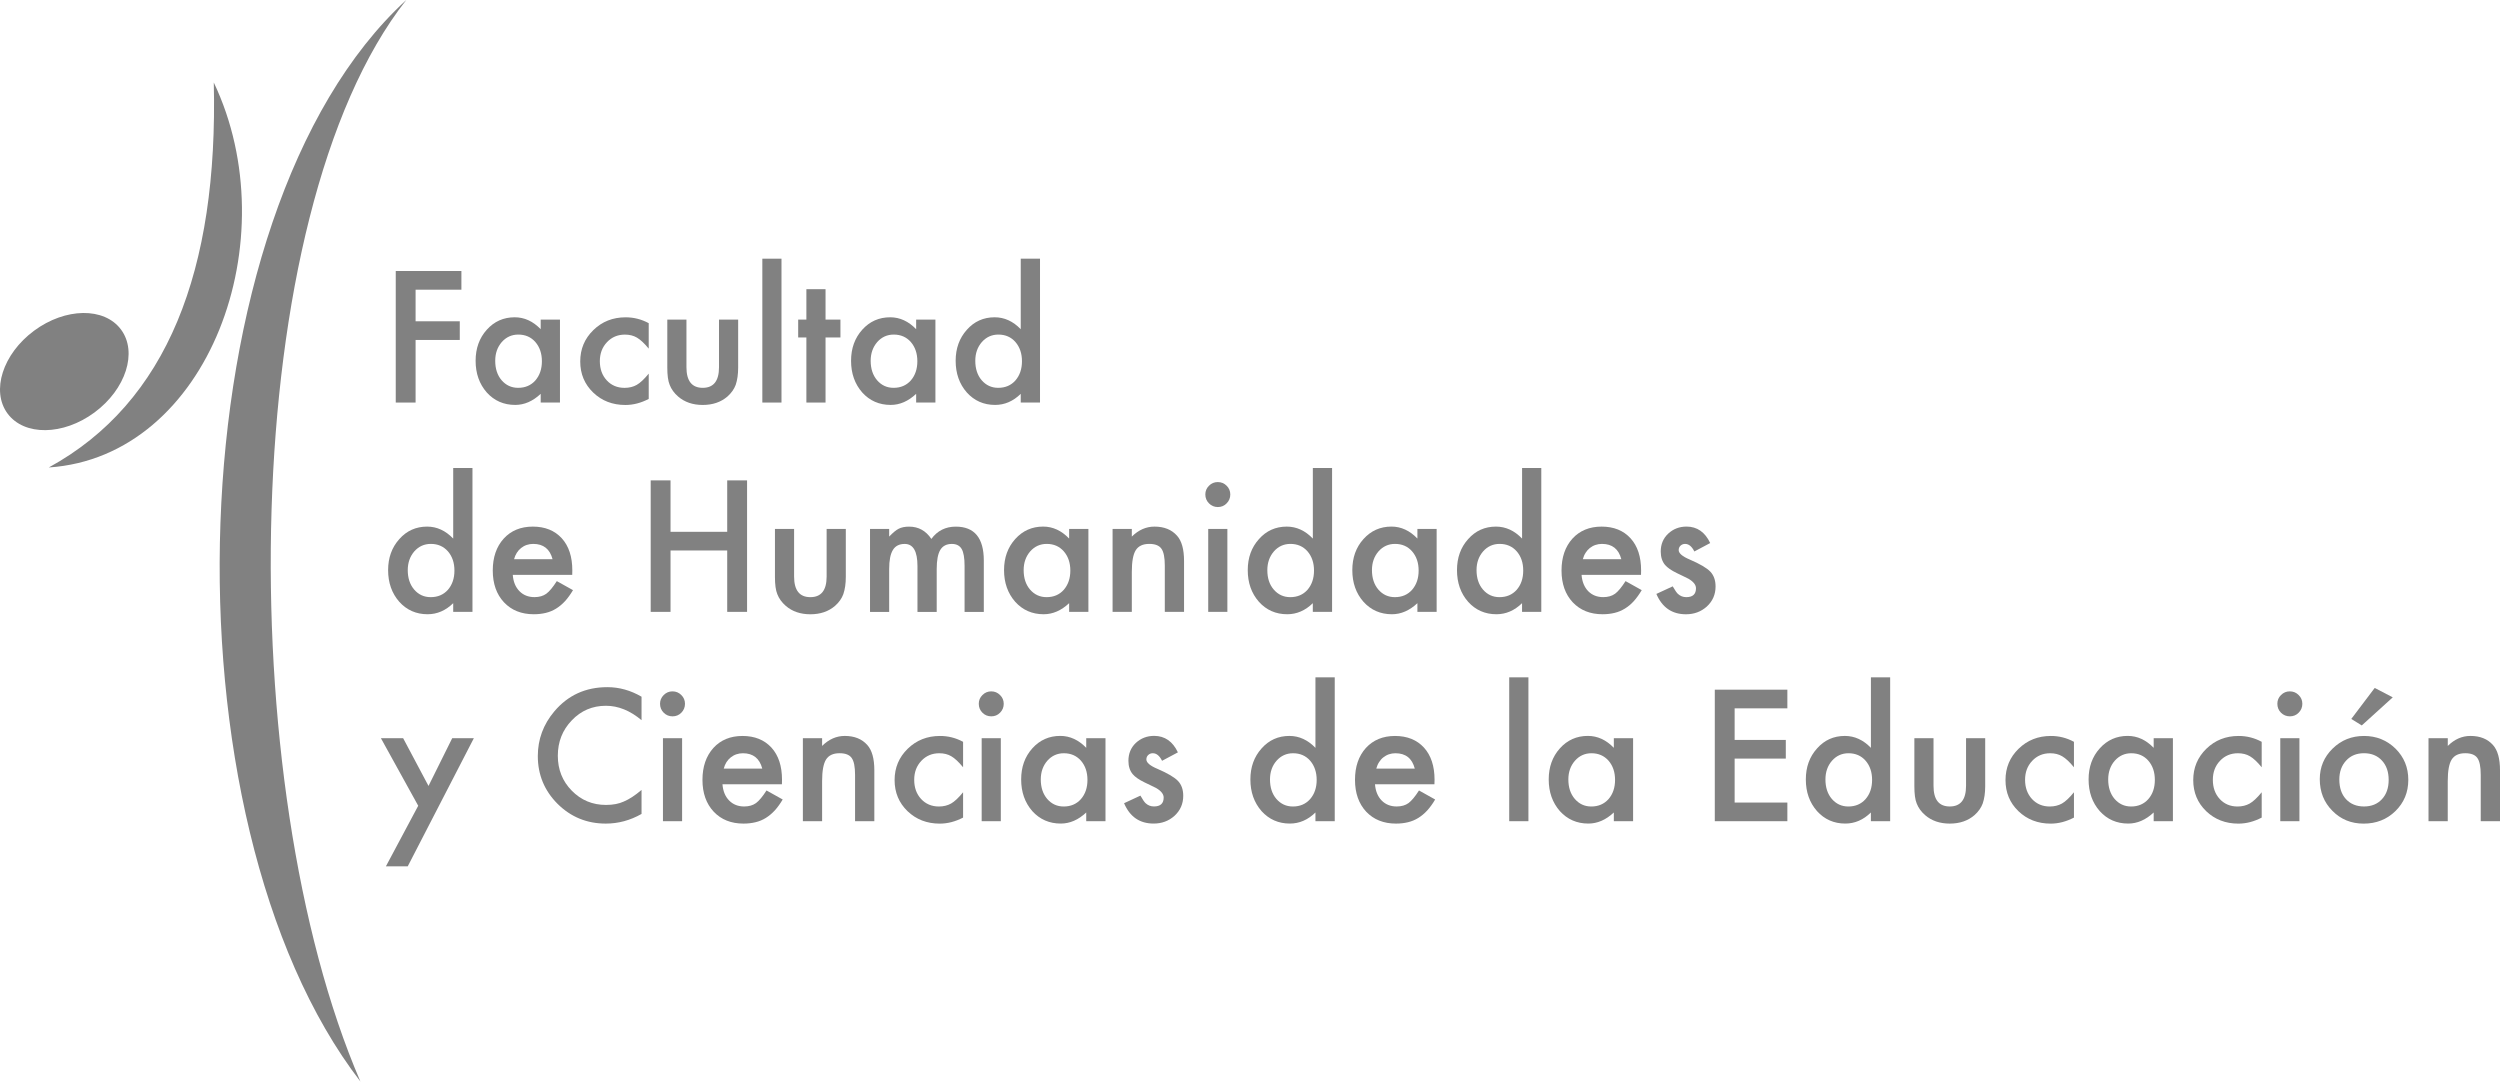 <?xml version="1.0" encoding="utf-8"?>
<!-- Generator: Adobe Illustrator 16.0.0, SVG Export Plug-In . SVG Version: 6.00 Build 0)  -->
<!DOCTYPE svg PUBLIC "-//W3C//DTD SVG 1.1//EN" "http://www.w3.org/Graphics/SVG/1.1/DTD/svg11.dtd">
<svg version="1.1" id="Layer_1" xmlns="http://www.w3.org/2000/svg" xmlns:xlink="http://www.w3.org/1999/xlink" x="0px" y="0px"
	 width="87.461px" height="37.837px" viewBox="0 0 87.461 37.837" enable-background="new 0 0 87.461 37.837" xml:space="preserve">
<path fill-rule="evenodd" clip-rule="evenodd" fill="#818181" d="M7.479,2.886c2.603,5.468-0.16,13.093-5.772,13.468
	C5.854,14.086,7.637,9.457,7.479,2.886"/>
<path fill-rule="evenodd" clip-rule="evenodd" fill="#818181" d="M14.213,0c-5.925,7.531-6.107,27.402-1.604,37.837
	C5.563,28.684,6.062,7.479,14.213,0"/>
<polygon fill="#818181" points="16.142,10.135 14.539,10.135 14.539,11.24 16.085,11.24 16.085,11.893 14.539,11.893 14.539,14.083 
	13.845,14.083 13.845,9.481 16.142,9.481 "/>
<path fill="#818181" d="M18.916,11.181h0.674v2.902h-0.674v-0.305c-0.276,0.259-0.573,0.388-0.891,0.388
	c-0.401,0-0.733-0.145-0.995-0.435c-0.26-0.296-0.391-0.666-0.391-1.109c0-0.435,0.131-0.797,0.391-1.087
	c0.26-0.29,0.586-0.435,0.977-0.435c0.338,0,0.641,0.139,0.909,0.417V11.181z M17.325,12.622c0,0.278,0.074,0.505,0.223,0.68
	c0.153,0.177,0.346,0.266,0.578,0.266c0.249,0,0.449-0.086,0.602-0.257c0.153-0.177,0.23-0.401,0.23-0.673
	c0-0.272-0.077-0.496-0.23-0.674c-0.153-0.173-0.351-0.259-0.595-0.259c-0.231,0-0.424,0.087-0.579,0.262
	C17.401,12.144,17.325,12.362,17.325,12.622"/>
<path fill="#818181" d="M22.695,11.306v0.891c-0.153-0.187-0.291-0.314-0.411-0.385c-0.12-0.071-0.26-0.106-0.421-0.106
	c-0.252,0-0.461,0.088-0.628,0.265s-0.25,0.398-0.25,0.665c0,0.271,0.08,0.495,0.241,0.67c0.162,0.175,0.37,0.263,0.622,0.263
	c0.161,0,0.304-0.034,0.427-0.104c0.119-0.067,0.259-0.198,0.42-0.394v0.885c-0.272,0.142-0.544,0.212-0.817,0.212
	c-0.449,0-0.824-0.145-1.126-0.435c-0.302-0.292-0.453-0.654-0.453-1.088s0.153-0.799,0.459-1.097s0.681-0.447,1.126-0.447
	C22.17,11.1,22.441,11.169,22.695,11.306"/>
<path fill="#818181" d="M24.015,11.181v1.665c0,0.481,0.19,0.722,0.569,0.722c0.38,0,0.57-0.24,0.57-0.722v-1.665h0.67v1.681
	c0,0.232-0.029,0.433-0.086,0.602c-0.056,0.151-0.153,0.287-0.289,0.408c-0.227,0.196-0.515,0.295-0.865,0.295
	c-0.347,0-0.634-0.099-0.861-0.295c-0.139-0.121-0.237-0.257-0.295-0.408c-0.056-0.135-0.083-0.336-0.083-0.602v-1.681H24.015z"/>
<rect x="26.67" y="9.05" fill="#818181" width="0.67" height="5.033"/>
<polygon fill="#818181" points="28.881,11.806 28.881,14.083 28.211,14.083 28.211,11.806 27.924,11.806 27.924,11.181 
	28.211,11.181 28.211,10.117 28.881,10.117 28.881,11.181 29.402,11.181 29.402,11.806 "/>
<path fill="#818181" d="M32.051,11.181h0.674v2.902h-0.674v-0.305c-0.276,0.259-0.573,0.388-0.891,0.388
	c-0.401,0-0.733-0.145-0.995-0.435c-0.26-0.296-0.391-0.666-0.391-1.109c0-0.435,0.131-0.797,0.391-1.087
	c0.26-0.29,0.586-0.435,0.978-0.435c0.337,0,0.64,0.139,0.908,0.417V11.181z M30.46,12.622c0,0.278,0.075,0.505,0.224,0.68
	c0.152,0.177,0.345,0.266,0.578,0.266c0.248,0,0.448-0.086,0.602-0.257c0.153-0.177,0.229-0.401,0.229-0.673
	c0-0.272-0.076-0.496-0.229-0.674c-0.154-0.173-0.352-0.259-0.596-0.259c-0.231,0-0.424,0.087-0.579,0.262
	C30.537,12.144,30.46,12.362,30.46,12.622"/>
<path fill="#818181" d="M35.71,9.05h0.674v5.033H35.71v-0.305c-0.264,0.259-0.563,0.388-0.897,0.388
	c-0.397,0-0.727-0.145-0.989-0.435c-0.26-0.296-0.391-0.666-0.391-1.109c0-0.433,0.131-0.794,0.391-1.084
	c0.258-0.292,0.583-0.438,0.974-0.438c0.34,0,0.644,0.139,0.912,0.417V9.05z M34.12,12.622c0,0.278,0.074,0.505,0.223,0.68
	c0.153,0.177,0.346,0.266,0.578,0.266c0.249,0,0.449-0.086,0.602-0.257c0.153-0.177,0.23-0.401,0.23-0.673
	c0-0.272-0.077-0.496-0.23-0.674c-0.153-0.173-0.351-0.259-0.595-0.259c-0.231,0-0.424,0.087-0.579,0.262
	C34.196,12.144,34.12,12.362,34.12,12.622"/>
<path fill="#818181" d="M15.855,16.373h0.674v5.033h-0.674v-0.304c-0.264,0.258-0.563,0.387-0.897,0.387
	c-0.397,0-0.727-0.145-0.989-0.435c-0.26-0.296-0.391-0.666-0.391-1.108c0-0.434,0.131-0.795,0.391-1.085
	c0.258-0.292,0.583-0.438,0.975-0.438c0.339,0,0.643,0.14,0.911,0.419V16.373z M14.265,19.946c0,0.278,0.075,0.504,0.224,0.679
	c0.152,0.177,0.345,0.266,0.578,0.266c0.248,0,0.448-0.085,0.602-0.256c0.153-0.178,0.229-0.401,0.229-0.674
	s-0.076-0.497-0.229-0.674c-0.154-0.173-0.352-0.259-0.596-0.259c-0.231,0-0.424,0.087-0.579,0.262
	C14.342,19.468,14.265,19.686,14.265,19.946"/>
<path fill="#818181" d="M20.019,20.112h-2.08c0.018,0.239,0.096,0.429,0.233,0.569c0.137,0.14,0.313,0.209,0.527,0.209
	c0.167,0,0.305-0.04,0.414-0.119c0.108-0.079,0.23-0.228,0.367-0.441l0.566,0.316c-0.088,0.147-0.18,0.276-0.277,0.383
	c-0.098,0.106-0.202,0.193-0.313,0.262s-0.231,0.119-0.36,0.15c-0.13,0.032-0.27,0.048-0.421,0.048
	c-0.433,0-0.781-0.139-1.043-0.417c-0.262-0.28-0.393-0.652-0.393-1.114c0-0.459,0.127-0.831,0.382-1.114
	c0.255-0.28,0.595-0.421,1.019-0.421c0.427,0,0.764,0.137,1.013,0.408c0.246,0.271,0.369,0.646,0.369,1.124L20.019,20.112z
	 M19.331,19.564c-0.094-0.357-0.319-0.536-0.677-0.536c-0.081,0-0.157,0.013-0.229,0.037c-0.072,0.024-0.136,0.061-0.195,0.107
	s-0.109,0.103-0.15,0.168c-0.042,0.065-0.074,0.141-0.096,0.224H19.331z"/>
<polygon fill="#818181" points="23.458,18.605 25.441,18.605 25.441,16.806 26.136,16.806 26.136,21.406 25.441,21.406 
	25.441,19.258 23.458,19.258 23.458,21.406 22.764,21.406 22.764,16.806 23.458,16.806 "/>
<path fill="#818181" d="M27.781,18.504v1.666c0,0.48,0.189,0.721,0.569,0.721c0.38,0,0.569-0.24,0.569-0.721v-1.666h0.671v1.681
	c0,0.232-0.029,0.433-0.087,0.602c-0.055,0.151-0.152,0.287-0.289,0.408c-0.226,0.196-0.514,0.295-0.864,0.295
	c-0.348,0-0.635-0.099-0.861-0.295c-0.139-0.121-0.237-0.257-0.295-0.408c-0.056-0.135-0.083-0.336-0.083-0.602v-1.681H27.781z"/>
<path fill="#818181" d="M30.437,18.504h0.67v0.268c0.129-0.135,0.24-0.227,0.331-0.273c0.097-0.05,0.22-0.075,0.367-0.075
	c0.327,0,0.587,0.144,0.778,0.43c0.21-0.286,0.495-0.43,0.854-0.43c0.654,0,0.981,0.396,0.981,1.189v1.794h-0.673v-1.612
	c0-0.278-0.035-0.475-0.102-0.59c-0.069-0.117-0.184-0.176-0.343-0.176c-0.184,0-0.319,0.069-0.404,0.208
	c-0.084,0.14-0.126,0.363-0.126,0.671v1.499h-0.673v-1.604c0-0.517-0.149-0.774-0.447-0.774c-0.189,0-0.327,0.07-0.413,0.212
	c-0.087,0.141-0.13,0.363-0.13,0.667v1.499h-0.67V18.504z"/>
<path fill="#818181" d="M37.403,18.504h0.674v2.902h-0.674v-0.304c-0.276,0.258-0.573,0.387-0.891,0.387
	c-0.401,0-0.733-0.145-0.995-0.435c-0.26-0.296-0.391-0.666-0.391-1.108c0-0.436,0.131-0.798,0.391-1.088
	c0.26-0.29,0.586-0.436,0.977-0.436c0.338,0,0.641,0.14,0.909,0.419V18.504z M35.812,19.946c0,0.278,0.074,0.504,0.223,0.679
	c0.153,0.177,0.346,0.266,0.578,0.266c0.249,0,0.449-0.085,0.602-0.256c0.153-0.178,0.23-0.401,0.23-0.674s-0.077-0.497-0.23-0.674
	c-0.153-0.173-0.351-0.259-0.595-0.259c-0.231,0-0.424,0.087-0.579,0.262C35.888,19.468,35.812,19.686,35.812,19.946"/>
<path fill="#818181" d="M38.923,18.504h0.673v0.268c0.235-0.232,0.499-0.349,0.793-0.349c0.338,0,0.601,0.106,0.789,0.319
	c0.163,0.181,0.245,0.476,0.245,0.885v1.779H40.75v-1.619c0-0.286-0.04-0.483-0.119-0.592c-0.078-0.111-0.219-0.167-0.424-0.167
	c-0.222,0-0.38,0.073-0.473,0.22c-0.092,0.146-0.138,0.398-0.138,0.759v1.399h-0.673V18.504z"/>
<path fill="#818181" d="M42.168,17.297c0-0.117,0.042-0.219,0.128-0.304c0.085-0.086,0.188-0.128,0.307-0.128
	c0.121,0,0.225,0.042,0.31,0.128c0.085,0.083,0.128,0.186,0.128,0.307s-0.043,0.225-0.128,0.31
	c-0.083,0.086-0.186,0.129-0.307,0.129s-0.225-0.043-0.31-0.129C42.21,17.524,42.168,17.42,42.168,17.297 M42.939,21.406h-0.67
	v-2.902h0.67V21.406z"/>
<path fill="#818181" d="M45.928,16.373h0.674v5.033h-0.674v-0.304c-0.264,0.258-0.563,0.387-0.896,0.387
	c-0.397,0-0.728-0.145-0.989-0.435c-0.261-0.296-0.391-0.666-0.391-1.108c0-0.434,0.13-0.795,0.391-1.085
	c0.258-0.292,0.583-0.438,0.974-0.438c0.34,0,0.645,0.14,0.912,0.419V16.373z M44.337,19.946c0,0.278,0.073,0.504,0.224,0.679
	c0.152,0.177,0.346,0.266,0.577,0.266c0.248,0,0.449-0.085,0.603-0.256c0.152-0.178,0.229-0.401,0.229-0.674
	s-0.077-0.497-0.229-0.674c-0.153-0.173-0.352-0.259-0.596-0.259c-0.23,0-0.424,0.087-0.578,0.262
	C44.414,19.468,44.337,19.686,44.337,19.946"/>
<path fill="#818181" d="M49.587,18.504h0.673v2.902h-0.673v-0.304c-0.276,0.258-0.573,0.387-0.891,0.387
	c-0.401,0-0.733-0.145-0.995-0.435c-0.262-0.296-0.391-0.666-0.391-1.108c0-0.436,0.129-0.798,0.391-1.088
	c0.26-0.29,0.586-0.436,0.979-0.436c0.336,0,0.64,0.14,0.907,0.419V18.504z M47.997,19.946c0,0.278,0.075,0.504,0.223,0.679
	c0.153,0.177,0.346,0.266,0.578,0.266c0.249,0,0.449-0.085,0.602-0.256c0.154-0.178,0.23-0.401,0.23-0.674s-0.076-0.497-0.23-0.674
	c-0.152-0.173-0.351-0.259-0.596-0.259c-0.229,0-0.423,0.087-0.578,0.262C48.073,19.468,47.997,19.686,47.997,19.946"/>
<path fill="#818181" d="M53.248,16.373h0.673v5.033h-0.673v-0.304c-0.265,0.258-0.563,0.387-0.897,0.387
	c-0.397,0-0.728-0.145-0.989-0.435c-0.261-0.296-0.39-0.666-0.39-1.108c0-0.434,0.129-0.795,0.39-1.085
	c0.258-0.292,0.583-0.438,0.974-0.438c0.34,0,0.645,0.14,0.913,0.419V16.373z M51.656,19.946c0,0.278,0.075,0.504,0.224,0.679
	c0.152,0.177,0.346,0.266,0.577,0.266c0.249,0,0.449-0.085,0.603-0.256c0.154-0.178,0.229-0.401,0.229-0.674
	s-0.075-0.497-0.229-0.674c-0.153-0.173-0.352-0.259-0.596-0.259c-0.23,0-0.424,0.087-0.578,0.262
	C51.732,19.468,51.656,19.686,51.656,19.946"/>
<path fill="#818181" d="M57.41,20.112h-2.08c0.019,0.239,0.097,0.429,0.231,0.569c0.139,0.14,0.313,0.209,0.529,0.209
	c0.166,0,0.305-0.04,0.413-0.119c0.107-0.079,0.229-0.228,0.366-0.441l0.566,0.316c-0.088,0.147-0.18,0.276-0.276,0.383
	s-0.202,0.193-0.313,0.262c-0.11,0.068-0.23,0.119-0.36,0.15c-0.13,0.032-0.269,0.048-0.42,0.048c-0.433,0-0.78-0.139-1.044-0.417
	c-0.262-0.28-0.393-0.652-0.393-1.114c0-0.459,0.127-0.831,0.381-1.114c0.256-0.28,0.598-0.421,1.02-0.421
	c0.428,0,0.765,0.137,1.013,0.408c0.247,0.271,0.37,0.646,0.37,1.124L57.41,20.112z M56.721,19.564
	c-0.093-0.357-0.318-0.536-0.677-0.536c-0.081,0-0.157,0.013-0.229,0.037c-0.072,0.024-0.136,0.061-0.196,0.107
	c-0.059,0.047-0.107,0.103-0.148,0.168c-0.043,0.065-0.074,0.141-0.097,0.224H56.721z"/>
<path fill="#818181" d="M59.83,18.998l-0.554,0.295c-0.088-0.177-0.196-0.265-0.325-0.265c-0.062,0-0.114,0.021-0.158,0.061
	c-0.044,0.041-0.065,0.093-0.065,0.156c0,0.111,0.129,0.222,0.388,0.331c0.354,0.152,0.594,0.293,0.718,0.422
	c0.123,0.13,0.184,0.303,0.184,0.521c0,0.28-0.103,0.515-0.309,0.703c-0.201,0.179-0.443,0.268-0.727,0.268
	c-0.487,0-0.832-0.237-1.035-0.712l0.572-0.265c0.08,0.139,0.141,0.227,0.183,0.265c0.081,0.074,0.178,0.113,0.292,0.113
	c0.227,0,0.339-0.104,0.339-0.311c0-0.118-0.087-0.23-0.263-0.333c-0.067-0.034-0.135-0.066-0.201-0.099
	c-0.068-0.031-0.137-0.064-0.206-0.099c-0.195-0.095-0.332-0.19-0.412-0.285c-0.101-0.121-0.151-0.277-0.151-0.469
	c0-0.252,0.086-0.461,0.26-0.625c0.177-0.165,0.391-0.248,0.643-0.248C59.373,18.423,59.649,18.615,59.83,18.998"/>
<polygon fill="#818181" points="14.631,28.189 13.326,25.826 14.104,25.826 14.991,27.496 15.82,25.826 16.577,25.826 
	14.264,30.309 13.5,30.309 "/>
<path fill="#818181" d="M22.444,24.374v0.821c-0.401-0.336-0.816-0.504-1.246-0.504c-0.472,0-0.871,0.17-1.194,0.51
	c-0.326,0.338-0.489,0.751-0.489,1.239c0,0.483,0.163,0.891,0.489,1.222c0.325,0.332,0.725,0.498,1.197,0.498
	c0.245,0,0.452-0.04,0.623-0.119c0.096-0.04,0.194-0.094,0.297-0.161c0.102-0.067,0.21-0.149,0.323-0.244v0.839
	c-0.397,0.226-0.814,0.338-1.251,0.338c-0.658,0-1.219-0.229-1.684-0.688c-0.463-0.463-0.694-1.021-0.694-1.675
	c0-0.586,0.193-1.108,0.581-1.567c0.477-0.562,1.093-0.843,1.85-0.843C21.659,24.039,22.06,24.15,22.444,24.374"/>
<path fill="#818181" d="M23.091,24.62c0-0.117,0.043-0.219,0.128-0.304c0.086-0.086,0.188-0.129,0.307-0.129
	c0.121,0,0.225,0.043,0.31,0.129c0.085,0.083,0.128,0.186,0.128,0.307s-0.043,0.225-0.128,0.311
	c-0.084,0.085-0.186,0.127-0.307,0.127s-0.224-0.042-0.31-0.127C23.134,24.848,23.091,24.743,23.091,24.62 M23.863,28.729h-0.67
	v-2.903h0.67V28.729z"/>
<path fill="#818181" d="M27.355,27.436h-2.08c0.018,0.239,0.096,0.429,0.233,0.569c0.137,0.139,0.312,0.209,0.527,0.209
	c0.167,0,0.305-0.04,0.414-0.119c0.108-0.08,0.23-0.227,0.367-0.441l0.566,0.316c-0.088,0.148-0.18,0.276-0.277,0.383
	c-0.098,0.105-0.202,0.193-0.313,0.262s-0.231,0.119-0.361,0.15c-0.129,0.032-0.269,0.048-0.42,0.048
	c-0.433,0-0.781-0.139-1.043-0.417c-0.262-0.28-0.393-0.651-0.393-1.114c0-0.459,0.127-0.83,0.382-1.115
	c0.255-0.279,0.595-0.42,1.019-0.42c0.426,0,0.764,0.137,1.013,0.408c0.246,0.271,0.369,0.646,0.369,1.124L27.355,27.436z
	 M26.667,26.888c-0.094-0.357-0.319-0.536-0.677-0.536c-0.081,0-0.157,0.012-0.229,0.037c-0.072,0.024-0.137,0.062-0.195,0.107
	c-0.059,0.046-0.109,0.103-0.151,0.168c-0.041,0.065-0.073,0.14-0.095,0.224H26.667z"/>
<path fill="#818181" d="M28.088,25.826h0.673v0.27c0.235-0.233,0.499-0.35,0.793-0.35c0.338,0,0.601,0.106,0.789,0.319
	c0.163,0.181,0.245,0.476,0.245,0.885v1.779h-0.674V27.11c0-0.286-0.039-0.483-0.119-0.593c-0.077-0.11-0.218-0.166-0.423-0.166
	c-0.222,0-0.38,0.073-0.473,0.22c-0.092,0.146-0.138,0.399-0.138,0.759v1.399h-0.673V25.826z"/>
<path fill="#818181" d="M33.693,25.952v0.891c-0.153-0.187-0.29-0.314-0.411-0.385c-0.119-0.071-0.259-0.106-0.421-0.106
	c-0.251,0-0.461,0.088-0.628,0.265s-0.25,0.397-0.25,0.665c0,0.272,0.08,0.495,0.241,0.67c0.163,0.175,0.37,0.263,0.623,0.263
	c0.16,0,0.303-0.035,0.426-0.104c0.119-0.067,0.259-0.198,0.42-0.394v0.886c-0.272,0.141-0.544,0.211-0.816,0.211
	c-0.45,0-0.825-0.146-1.127-0.435c-0.302-0.292-0.453-0.655-0.453-1.088s0.153-0.799,0.459-1.097s0.682-0.447,1.126-0.447
	C33.169,25.746,33.439,25.814,33.693,25.952"/>
<path fill="#818181" d="M34.242,24.62c0-0.117,0.042-0.219,0.128-0.304c0.085-0.086,0.188-0.129,0.307-0.129
	c0.121,0,0.224,0.043,0.309,0.129c0.086,0.083,0.129,0.186,0.129,0.307s-0.043,0.225-0.129,0.311
	c-0.083,0.085-0.185,0.127-0.306,0.127c-0.121,0-0.225-0.042-0.31-0.127C34.284,24.848,34.242,24.743,34.242,24.62 M35.013,28.729
	h-0.67v-2.903h0.67V28.729z"/>
<path fill="#818181" d="M38.001,25.826h0.674v2.903h-0.674v-0.305c-0.276,0.259-0.572,0.388-0.891,0.388
	c-0.401,0-0.733-0.146-0.995-0.435c-0.26-0.298-0.39-0.666-0.39-1.109c0-0.435,0.13-0.797,0.39-1.087
	c0.26-0.29,0.586-0.436,0.978-0.436c0.337,0,0.64,0.14,0.908,0.417V25.826z M36.411,27.269c0,0.278,0.075,0.505,0.224,0.68
	c0.152,0.177,0.345,0.266,0.578,0.266c0.248,0,0.448-0.086,0.602-0.258c0.153-0.176,0.229-0.4,0.229-0.672
	c0-0.272-0.076-0.497-0.229-0.674c-0.154-0.173-0.352-0.259-0.596-0.259c-0.231,0-0.424,0.087-0.579,0.262
	C36.488,26.789,36.411,27.009,36.411,27.269"/>
<path fill="#818181" d="M41.208,26.321l-0.554,0.295c-0.088-0.177-0.196-0.265-0.325-0.265c-0.062,0-0.114,0.021-0.158,0.061
	c-0.044,0.041-0.066,0.093-0.066,0.156c0,0.111,0.129,0.222,0.388,0.33c0.355,0.153,0.595,0.294,0.718,0.423
	s0.184,0.303,0.184,0.521c0,0.279-0.103,0.514-0.309,0.702c-0.201,0.179-0.443,0.268-0.727,0.268c-0.487,0-0.832-0.237-1.034-0.712
	l0.572-0.266c0.079,0.14,0.14,0.228,0.182,0.266c0.081,0.075,0.178,0.113,0.292,0.113c0.226,0,0.339-0.104,0.339-0.311
	c0-0.119-0.087-0.23-0.262-0.333c-0.068-0.034-0.135-0.066-0.202-0.099c-0.068-0.032-0.137-0.064-0.206-0.099
	c-0.195-0.095-0.332-0.19-0.412-0.286c-0.101-0.12-0.151-0.277-0.151-0.468c0-0.252,0.086-0.461,0.259-0.626
	c0.177-0.164,0.391-0.247,0.643-0.247C40.751,25.746,41.027,25.938,41.208,26.321"/>
<path fill="#818181" d="M46.02,23.696h0.675v5.033H46.02v-0.305c-0.264,0.259-0.563,0.388-0.896,0.388
	c-0.396,0-0.727-0.146-0.989-0.435c-0.26-0.298-0.391-0.666-0.391-1.109c0-0.433,0.131-0.794,0.391-1.084
	c0.258-0.292,0.583-0.438,0.974-0.438c0.34,0,0.644,0.14,0.911,0.417V23.696z M44.43,27.269c0,0.278,0.073,0.505,0.223,0.68
	c0.152,0.177,0.346,0.266,0.578,0.266c0.248,0,0.449-0.086,0.602-0.258c0.153-0.176,0.23-0.4,0.23-0.672
	c0-0.272-0.077-0.497-0.23-0.674c-0.152-0.173-0.352-0.259-0.596-0.259c-0.23,0-0.424,0.087-0.578,0.262
	C44.506,26.789,44.43,27.009,44.43,27.269"/>
<path fill="#818181" d="M50.183,27.436h-2.08c0.019,0.239,0.097,0.429,0.233,0.569c0.137,0.139,0.312,0.209,0.527,0.209
	c0.166,0,0.305-0.04,0.414-0.119c0.107-0.08,0.229-0.227,0.366-0.441l0.565,0.316c-0.086,0.148-0.18,0.276-0.276,0.383
	c-0.097,0.105-0.202,0.193-0.313,0.262c-0.11,0.068-0.23,0.119-0.36,0.15c-0.13,0.032-0.269,0.048-0.421,0.048
	c-0.432,0-0.779-0.139-1.043-0.417c-0.26-0.28-0.391-0.651-0.391-1.114c0-0.459,0.125-0.83,0.381-1.115
	c0.256-0.279,0.596-0.42,1.019-0.42c0.426,0,0.765,0.137,1.013,0.408c0.246,0.271,0.37,0.646,0.37,1.124L50.183,27.436z
	 M49.495,26.888c-0.093-0.357-0.318-0.536-0.676-0.536c-0.082,0-0.158,0.012-0.23,0.037c-0.071,0.024-0.135,0.062-0.194,0.107
	s-0.108,0.103-0.149,0.168c-0.043,0.065-0.074,0.14-0.097,0.224H49.495z"/>
<rect x="52.799" y="23.696" fill="#818181" width="0.672" height="5.033"/>
<path fill="#818181" d="M56.459,25.826h0.674v2.903h-0.674v-0.305c-0.277,0.259-0.574,0.388-0.891,0.388
	c-0.402,0-0.733-0.146-0.996-0.435c-0.26-0.298-0.391-0.666-0.391-1.109c0-0.435,0.131-0.797,0.391-1.087s0.587-0.436,0.979-0.436
	c0.338,0,0.64,0.14,0.908,0.417V25.826z M54.868,27.269c0,0.278,0.075,0.505,0.225,0.68c0.152,0.177,0.344,0.266,0.577,0.266
	c0.248,0,0.448-0.086,0.603-0.258c0.152-0.176,0.229-0.4,0.229-0.672c0-0.272-0.076-0.497-0.229-0.674
	c-0.154-0.173-0.353-0.259-0.596-0.259c-0.231,0-0.424,0.087-0.578,0.262C54.945,26.789,54.868,27.009,54.868,27.269"/>
<polygon fill="#818181" points="62.53,24.781 60.685,24.781 60.685,25.886 62.475,25.886 62.475,26.539 60.685,26.539 
	60.685,28.077 62.53,28.077 62.53,28.729 59.991,28.729 59.991,24.128 62.53,24.128 "/>
<path fill="#818181" d="M65.452,23.696h0.674v5.033h-0.674v-0.305c-0.264,0.259-0.563,0.388-0.896,0.388
	c-0.396,0-0.727-0.146-0.988-0.435c-0.262-0.298-0.392-0.666-0.392-1.109c0-0.433,0.13-0.794,0.392-1.084
	c0.258-0.292,0.582-0.438,0.974-0.438c0.34,0,0.644,0.14,0.911,0.417V23.696z M63.862,27.269c0,0.278,0.074,0.505,0.223,0.68
	c0.152,0.177,0.346,0.266,0.578,0.266c0.248,0,0.449-0.086,0.602-0.258c0.153-0.176,0.229-0.4,0.229-0.672
	c0-0.272-0.075-0.497-0.229-0.674c-0.152-0.173-0.352-0.259-0.596-0.259c-0.23,0-0.424,0.087-0.578,0.262
	C63.938,26.789,63.862,27.009,63.862,27.269"/>
<path fill="#818181" d="M67.643,25.826v1.666c0,0.481,0.188,0.722,0.568,0.722s0.57-0.24,0.57-0.722v-1.666h0.67v1.682
	c0,0.232-0.029,0.433-0.087,0.602c-0.056,0.151-0.152,0.287-0.289,0.408c-0.226,0.196-0.515,0.295-0.864,0.295
	c-0.347,0-0.634-0.099-0.861-0.295c-0.139-0.121-0.237-0.257-0.295-0.408c-0.056-0.135-0.082-0.336-0.082-0.602v-1.682H67.643z"/>
<path fill="#818181" d="M72.556,25.952v0.891c-0.151-0.187-0.29-0.314-0.411-0.385c-0.119-0.071-0.259-0.106-0.42-0.106
	c-0.252,0-0.462,0.088-0.629,0.265s-0.25,0.397-0.25,0.665c0,0.272,0.081,0.495,0.241,0.67c0.163,0.175,0.37,0.263,0.622,0.263
	c0.16,0,0.304-0.035,0.427-0.104c0.119-0.067,0.259-0.198,0.42-0.394v0.886c-0.272,0.141-0.544,0.211-0.815,0.211
	c-0.449,0-0.826-0.146-1.127-0.435c-0.303-0.292-0.453-0.655-0.453-1.088s0.152-0.799,0.459-1.097
	c0.306-0.298,0.682-0.447,1.125-0.447C72.032,25.746,72.302,25.814,72.556,25.952"/>
<path fill="#818181" d="M75.345,25.826h0.673v2.903h-0.673v-0.305c-0.276,0.259-0.573,0.388-0.891,0.388
	c-0.402,0-0.733-0.146-0.995-0.435c-0.262-0.298-0.391-0.666-0.391-1.109c0-0.435,0.129-0.797,0.391-1.087
	c0.26-0.29,0.586-0.436,0.977-0.436c0.338,0,0.641,0.14,0.909,0.417V25.826z M73.754,27.269c0,0.278,0.074,0.505,0.223,0.68
	c0.153,0.177,0.346,0.266,0.578,0.266c0.248,0,0.449-0.086,0.602-0.258c0.154-0.176,0.229-0.4,0.229-0.672
	c0-0.272-0.075-0.497-0.229-0.674c-0.152-0.173-0.352-0.259-0.596-0.259c-0.229,0-0.423,0.087-0.578,0.262
	C73.831,26.789,73.754,27.009,73.754,27.269"/>
<path fill="#818181" d="M79.124,25.952v0.891c-0.152-0.187-0.289-0.314-0.41-0.385c-0.119-0.071-0.26-0.106-0.422-0.106
	c-0.25,0-0.461,0.088-0.627,0.265c-0.168,0.177-0.25,0.397-0.25,0.665c0,0.272,0.08,0.495,0.24,0.67
	c0.162,0.175,0.37,0.263,0.622,0.263c0.162,0,0.304-0.035,0.427-0.104c0.119-0.067,0.26-0.198,0.42-0.394v0.886
	c-0.271,0.141-0.543,0.211-0.815,0.211c-0.45,0-0.825-0.146-1.127-0.435c-0.302-0.292-0.453-0.655-0.453-1.088
	s0.153-0.799,0.459-1.097s0.681-0.447,1.126-0.447C78.599,25.746,78.87,25.814,79.124,25.952"/>
<path fill="#818181" d="M79.672,24.62c0-0.117,0.041-0.219,0.127-0.304c0.086-0.086,0.188-0.129,0.308-0.129
	c0.122,0,0.226,0.043,0.31,0.129c0.086,0.083,0.129,0.186,0.129,0.307s-0.043,0.225-0.129,0.311
	c-0.082,0.085-0.186,0.127-0.307,0.127s-0.225-0.042-0.311-0.127C79.713,24.848,79.672,24.743,79.672,24.62 M80.444,28.729h-0.67
	v-2.903h0.67V28.729z"/>
<path fill="#818181" d="M81.156,27.257c0-0.419,0.15-0.775,0.45-1.069s0.666-0.441,1.098-0.441s0.799,0.148,1.102,0.444
	c0.298,0.296,0.447,0.659,0.447,1.091c0,0.435-0.15,0.799-0.451,1.094c-0.301,0.293-0.672,0.438-1.111,0.438
	c-0.436,0-0.799-0.148-1.093-0.447C81.303,28.071,81.156,27.702,81.156,27.257 M81.84,27.269c0,0.291,0.078,0.521,0.232,0.688
	c0.159,0.171,0.369,0.257,0.631,0.257c0.26,0,0.471-0.085,0.627-0.254c0.157-0.168,0.236-0.394,0.236-0.676
	s-0.079-0.508-0.236-0.677c-0.158-0.171-0.367-0.256-0.627-0.256c-0.258,0-0.466,0.085-0.623,0.256
	C81.92,26.778,81.84,27,81.84,27.269 M83.709,24.396l-1.084,0.983l-0.367-0.227l0.82-1.085L83.709,24.396z"/>
<path fill="#818181" d="M84.961,25.826h0.673v0.27c0.234-0.233,0.499-0.35,0.793-0.35c0.337,0,0.601,0.106,0.789,0.319
	c0.163,0.181,0.245,0.476,0.245,0.885v1.779h-0.674V27.11c0-0.286-0.039-0.483-0.119-0.593c-0.077-0.11-0.219-0.166-0.423-0.166
	c-0.222,0-0.38,0.073-0.474,0.22c-0.092,0.146-0.138,0.399-0.138,0.759v1.399h-0.673V25.826z"/>
<path fill-rule="evenodd" clip-rule="evenodd" fill="#818181" d="M3.307,14.429c-1.097,0.811-2.459,0.828-3.043,0.038
	c-0.583-0.789-0.168-2.086,0.928-2.897c1.097-0.811,2.459-0.829,3.043-0.039S4.403,13.617,3.307,14.429"/>
</svg>
